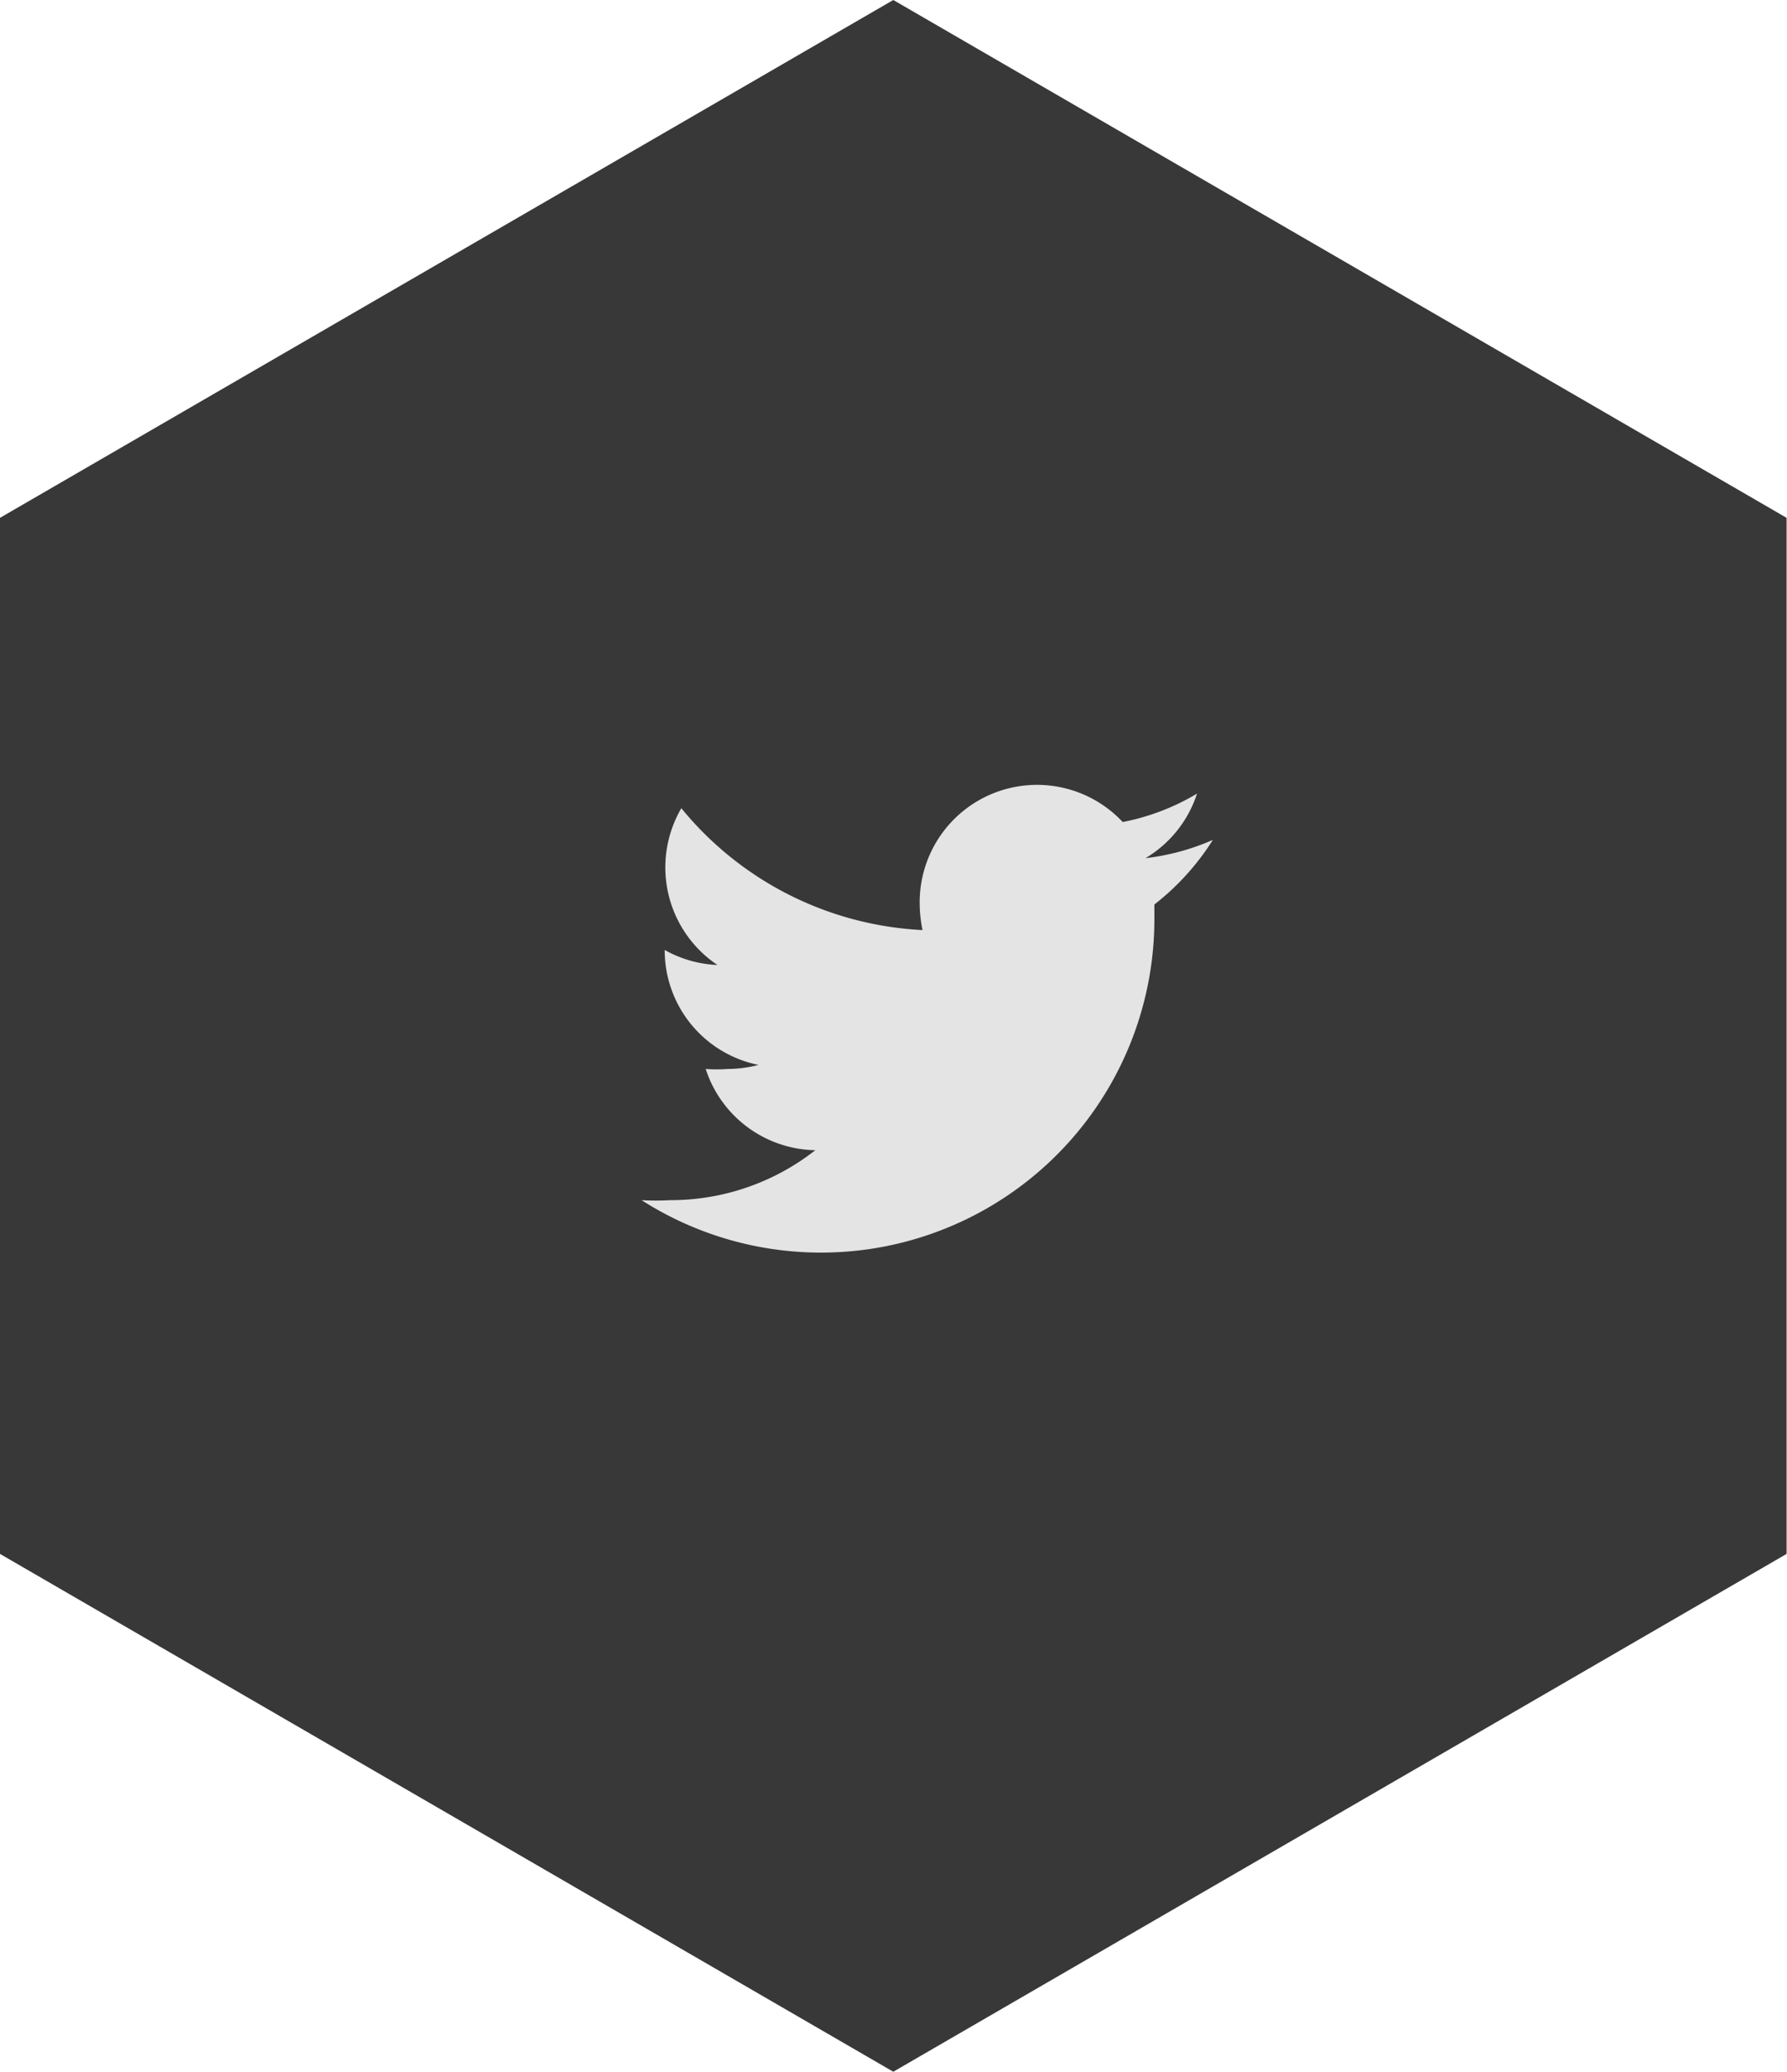 <svg id="Слой_1" data-name="Слой 1" xmlns="http://www.w3.org/2000/svg" viewBox="0 0 44.01 51.01"><defs><style>.cls-1{fill:#383838;}.cls-2{fill:#e5e4e4;}</style></defs><title>twitter</title><path class="cls-1" d="M1455,7503l-22-12.75v-25.51l22-12.75,22,12.75v25.51Z" transform="translate(-1433 -7451.99)"/><path class="cls-2" d="M1462.87,7472.67a5.78,5.78,0,0,1-1.66.45,2.88,2.88,0,0,0,1.27-1.59,5.67,5.67,0,0,1-1.83.7,2.89,2.89,0,0,0-5,2,3.26,3.26,0,0,0,.07.66,8.19,8.19,0,0,1-5.94-3,2.89,2.89,0,0,0,.89,3.86,2.9,2.9,0,0,1-1.3-.37v0a2.88,2.88,0,0,0,2.31,2.83,3,3,0,0,1-.76.1,3.65,3.65,0,0,1-.54,0,2.89,2.89,0,0,0,2.7,2,5.77,5.77,0,0,1-3.58,1.23,6,6,0,0,1-.7,0,8.21,8.21,0,0,0,12.63-6.91c0-.12,0-.25,0-.37A6.2,6.2,0,0,0,1462.87,7472.67Z" transform="translate(-1433 -7451.99)"/></svg>